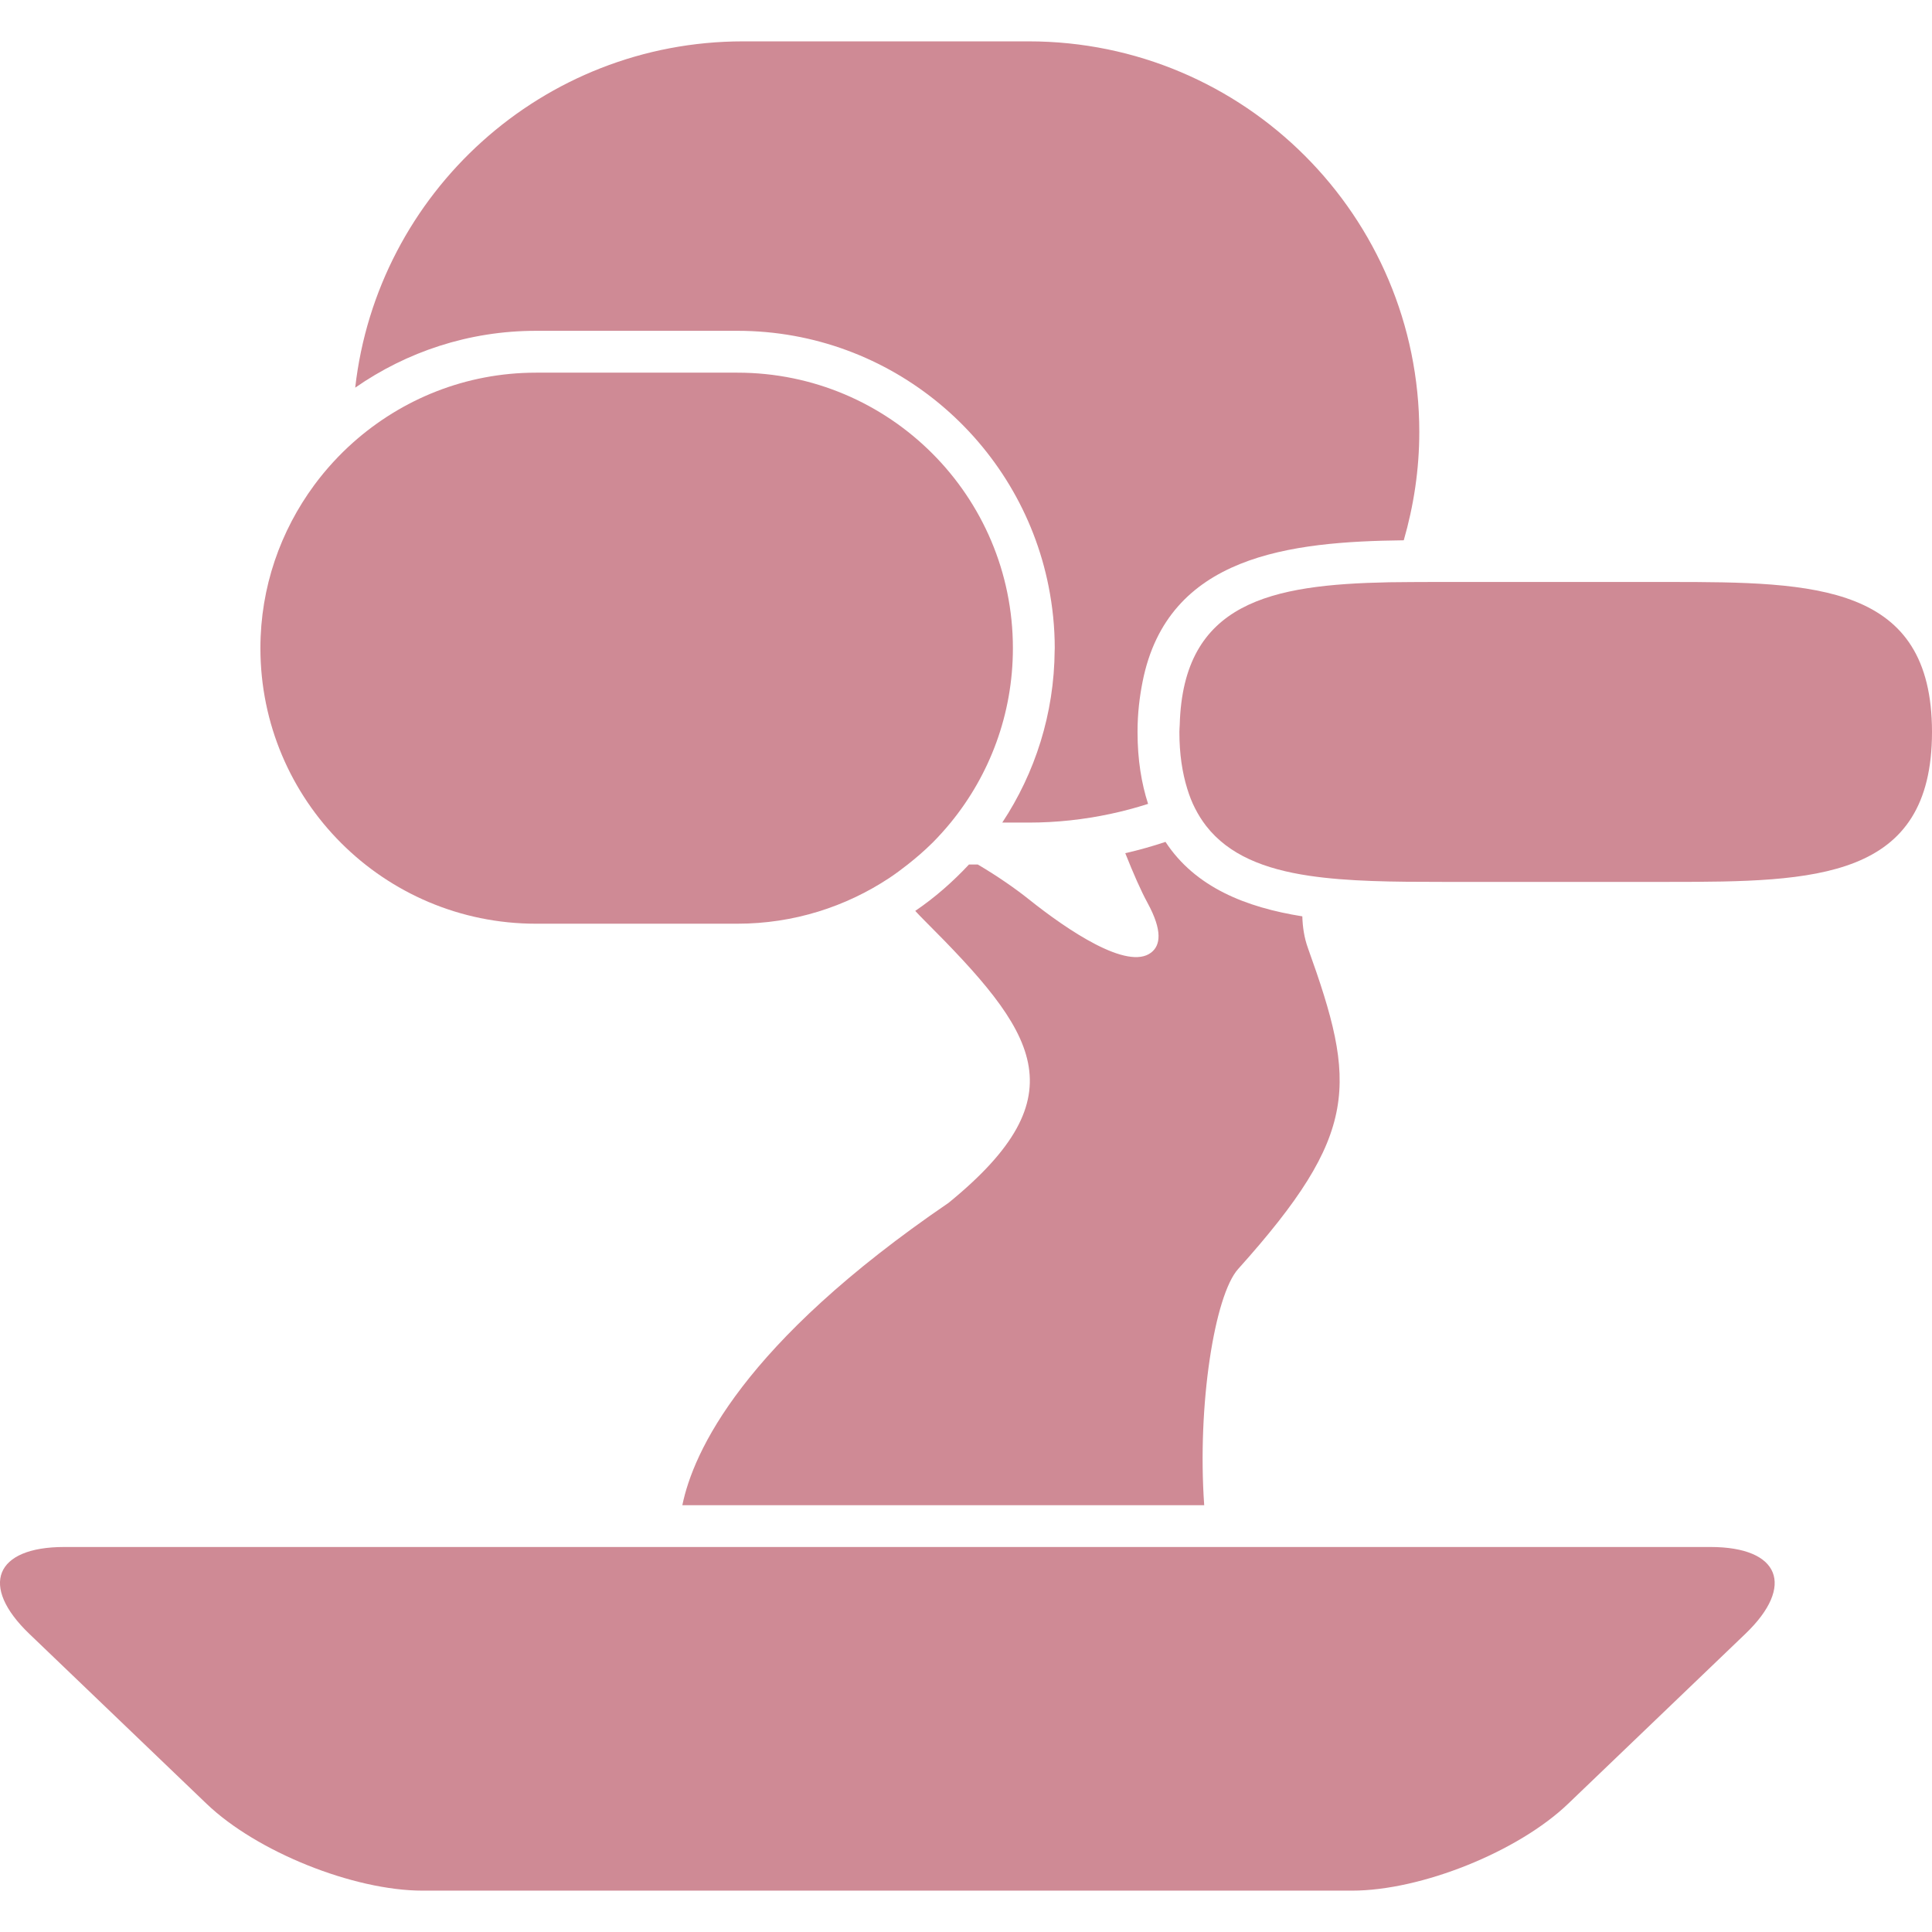 <?xml version="1.0"?>
<svg xmlns="http://www.w3.org/2000/svg" xmlns:xlink="http://www.w3.org/1999/xlink" xmlns:svgjs="http://svgjs.com/svgjs" version="1.1" width="512" height="512" x="0" y="0" viewBox="0 0 46.161 46.161" style="enable-background:new 0 0 512 512" xml:space="preserve" class=""><g>
<g xmlns="http://www.w3.org/2000/svg">
	<g>
		<path style="" d="M31.251,22.654c-0.093-0.258-0.127-0.51-0.135-0.76c-1.351-0.215-2.558-0.695-3.269-1.779    c-0.313,0.105-0.635,0.195-0.961,0.27c0.195,0.491,0.377,0.904,0.531,1.186c0.365,0.67,0.309,1.017,0.088,1.188    c-0.562,0.438-2-0.535-2.922-1.271c-0.302-0.242-0.749-0.556-1.222-0.833h-0.209c-0.387,0.414-0.814,0.79-1.284,1.109    c0.068,0.073,0.136,0.146,0.215,0.224c2.667,2.667,3.75,4.167,0.583,6.75c-4.93,3.364-6.103,5.957-6.363,7.226h12.469    c-0.17-2.398,0.25-5.02,0.81-5.643C32.501,27.07,32.418,25.904,31.251,22.654z" fill="#cf8a95" data-original="#030104" class=""/>
		<path style="" d="M17.618,7.904c3.678,0,6.75,2.632,7.437,6.111c0.094,0.477,0.146,0.968,0.146,1.472    c0,0.016-0.002,0.031-0.002,0.047c-0.01,1.521-0.469,2.935-1.252,4.12h0.632c0.669,0,1.32-0.073,1.95-0.207    c0.307-0.065,0.607-0.146,0.902-0.24c-0.157-0.488-0.252-1.05-0.252-1.719c0-0.447,0.049-0.838,0.121-1.202    c0.6-3.024,3.528-3.345,6.24-3.377c0.237-0.823,0.371-1.689,0.371-2.588c0-5.155-4.179-9.333-9.333-9.333h-6.822    c-4.796,0-8.743,3.619-9.269,8.274c1.227-0.854,2.714-1.358,4.318-1.358H17.618z" fill="#cf8a95" data-original="#030104" class=""/>
		<path style="" d="M40.868,36.962H28.887H16.25H1.534c-1.657,0-2.03,0.928-0.834,2.075l4.235,4.06    c1.196,1.146,3.509,2.076,5.166,2.076h22.2c1.657,0,3.971-0.93,5.166-2.076l4.235-4.06C42.898,37.891,42.525,36.962,40.868,36.962    z" fill="#cf8a95" data-original="#030104" class=""/>
		<path style="" d="M12.806,22.07h4.812c1.343,0,2.59-0.404,3.632-1.094c0.152-0.101,0.297-0.21,0.44-0.322    c0.199-0.157,0.391-0.322,0.571-0.5c0.006-0.006,0.013-0.013,0.02-0.019c0.152-0.153,0.297-0.314,0.434-0.481    c0.928-1.135,1.486-2.586,1.486-4.167c0-3.636-2.947-6.583-6.583-6.583h-4.812c-1.679,0-3.207,0.634-4.37,1.669    c-0.167,0.148-0.325,0.305-0.476,0.469c-0.16,0.174-0.31,0.356-0.451,0.547c-0.805,1.092-1.287,2.437-1.287,3.898    C6.223,19.123,9.17,22.07,12.806,22.07z" fill="#cf8a95" data-original="#030104" class=""/>
		<path style="" d="M39.881,13.905c-0.102,0-0.203,0-0.306,0h-4.812c-0.103,0-0.203,0-0.306,0    c-0.067,0-0.133,0-0.198,0c-0.18,0-0.357,0.001-0.533,0.002c-0.18,0-0.358,0.002-0.533,0.005    c-2.824,0.056-4.928,0.471-5.006,3.411c-0.002,0.056-0.008,0.106-0.008,0.164c0,0.53,0.069,0.974,0.188,1.359    c0.051,0.166,0.111,0.321,0.184,0.463c0.078,0.155,0.168,0.297,0.268,0.426c0.541,0.695,1.396,1.031,2.459,1.189    c0.931,0.139,2.014,0.147,3.181,0.147c0.101,0,0.203,0,0.306,0h4.812c0.103,0,0.203,0,0.306,0c3.493,0,6.278-0.05,6.278-3.583    C46.159,13.954,43.375,13.905,39.881,13.905z" fill="#cf8a95" data-original="#030104" class=""/>
	</g>
</g>
<g xmlns="http://www.w3.org/2000/svg">
</g>
<g xmlns="http://www.w3.org/2000/svg">
</g>
<g xmlns="http://www.w3.org/2000/svg">
</g>
<g xmlns="http://www.w3.org/2000/svg">
</g>
<g xmlns="http://www.w3.org/2000/svg">
</g>
<g xmlns="http://www.w3.org/2000/svg">
</g>
<g xmlns="http://www.w3.org/2000/svg">
</g>
<g xmlns="http://www.w3.org/2000/svg">
</g>
<g xmlns="http://www.w3.org/2000/svg">
</g>
<g xmlns="http://www.w3.org/2000/svg">
</g>
<g xmlns="http://www.w3.org/2000/svg">
</g>
<g xmlns="http://www.w3.org/2000/svg">
</g>
<g xmlns="http://www.w3.org/2000/svg">
</g>
<g xmlns="http://www.w3.org/2000/svg">
</g>
<g xmlns="http://www.w3.org/2000/svg">
</g>
</g></svg>
